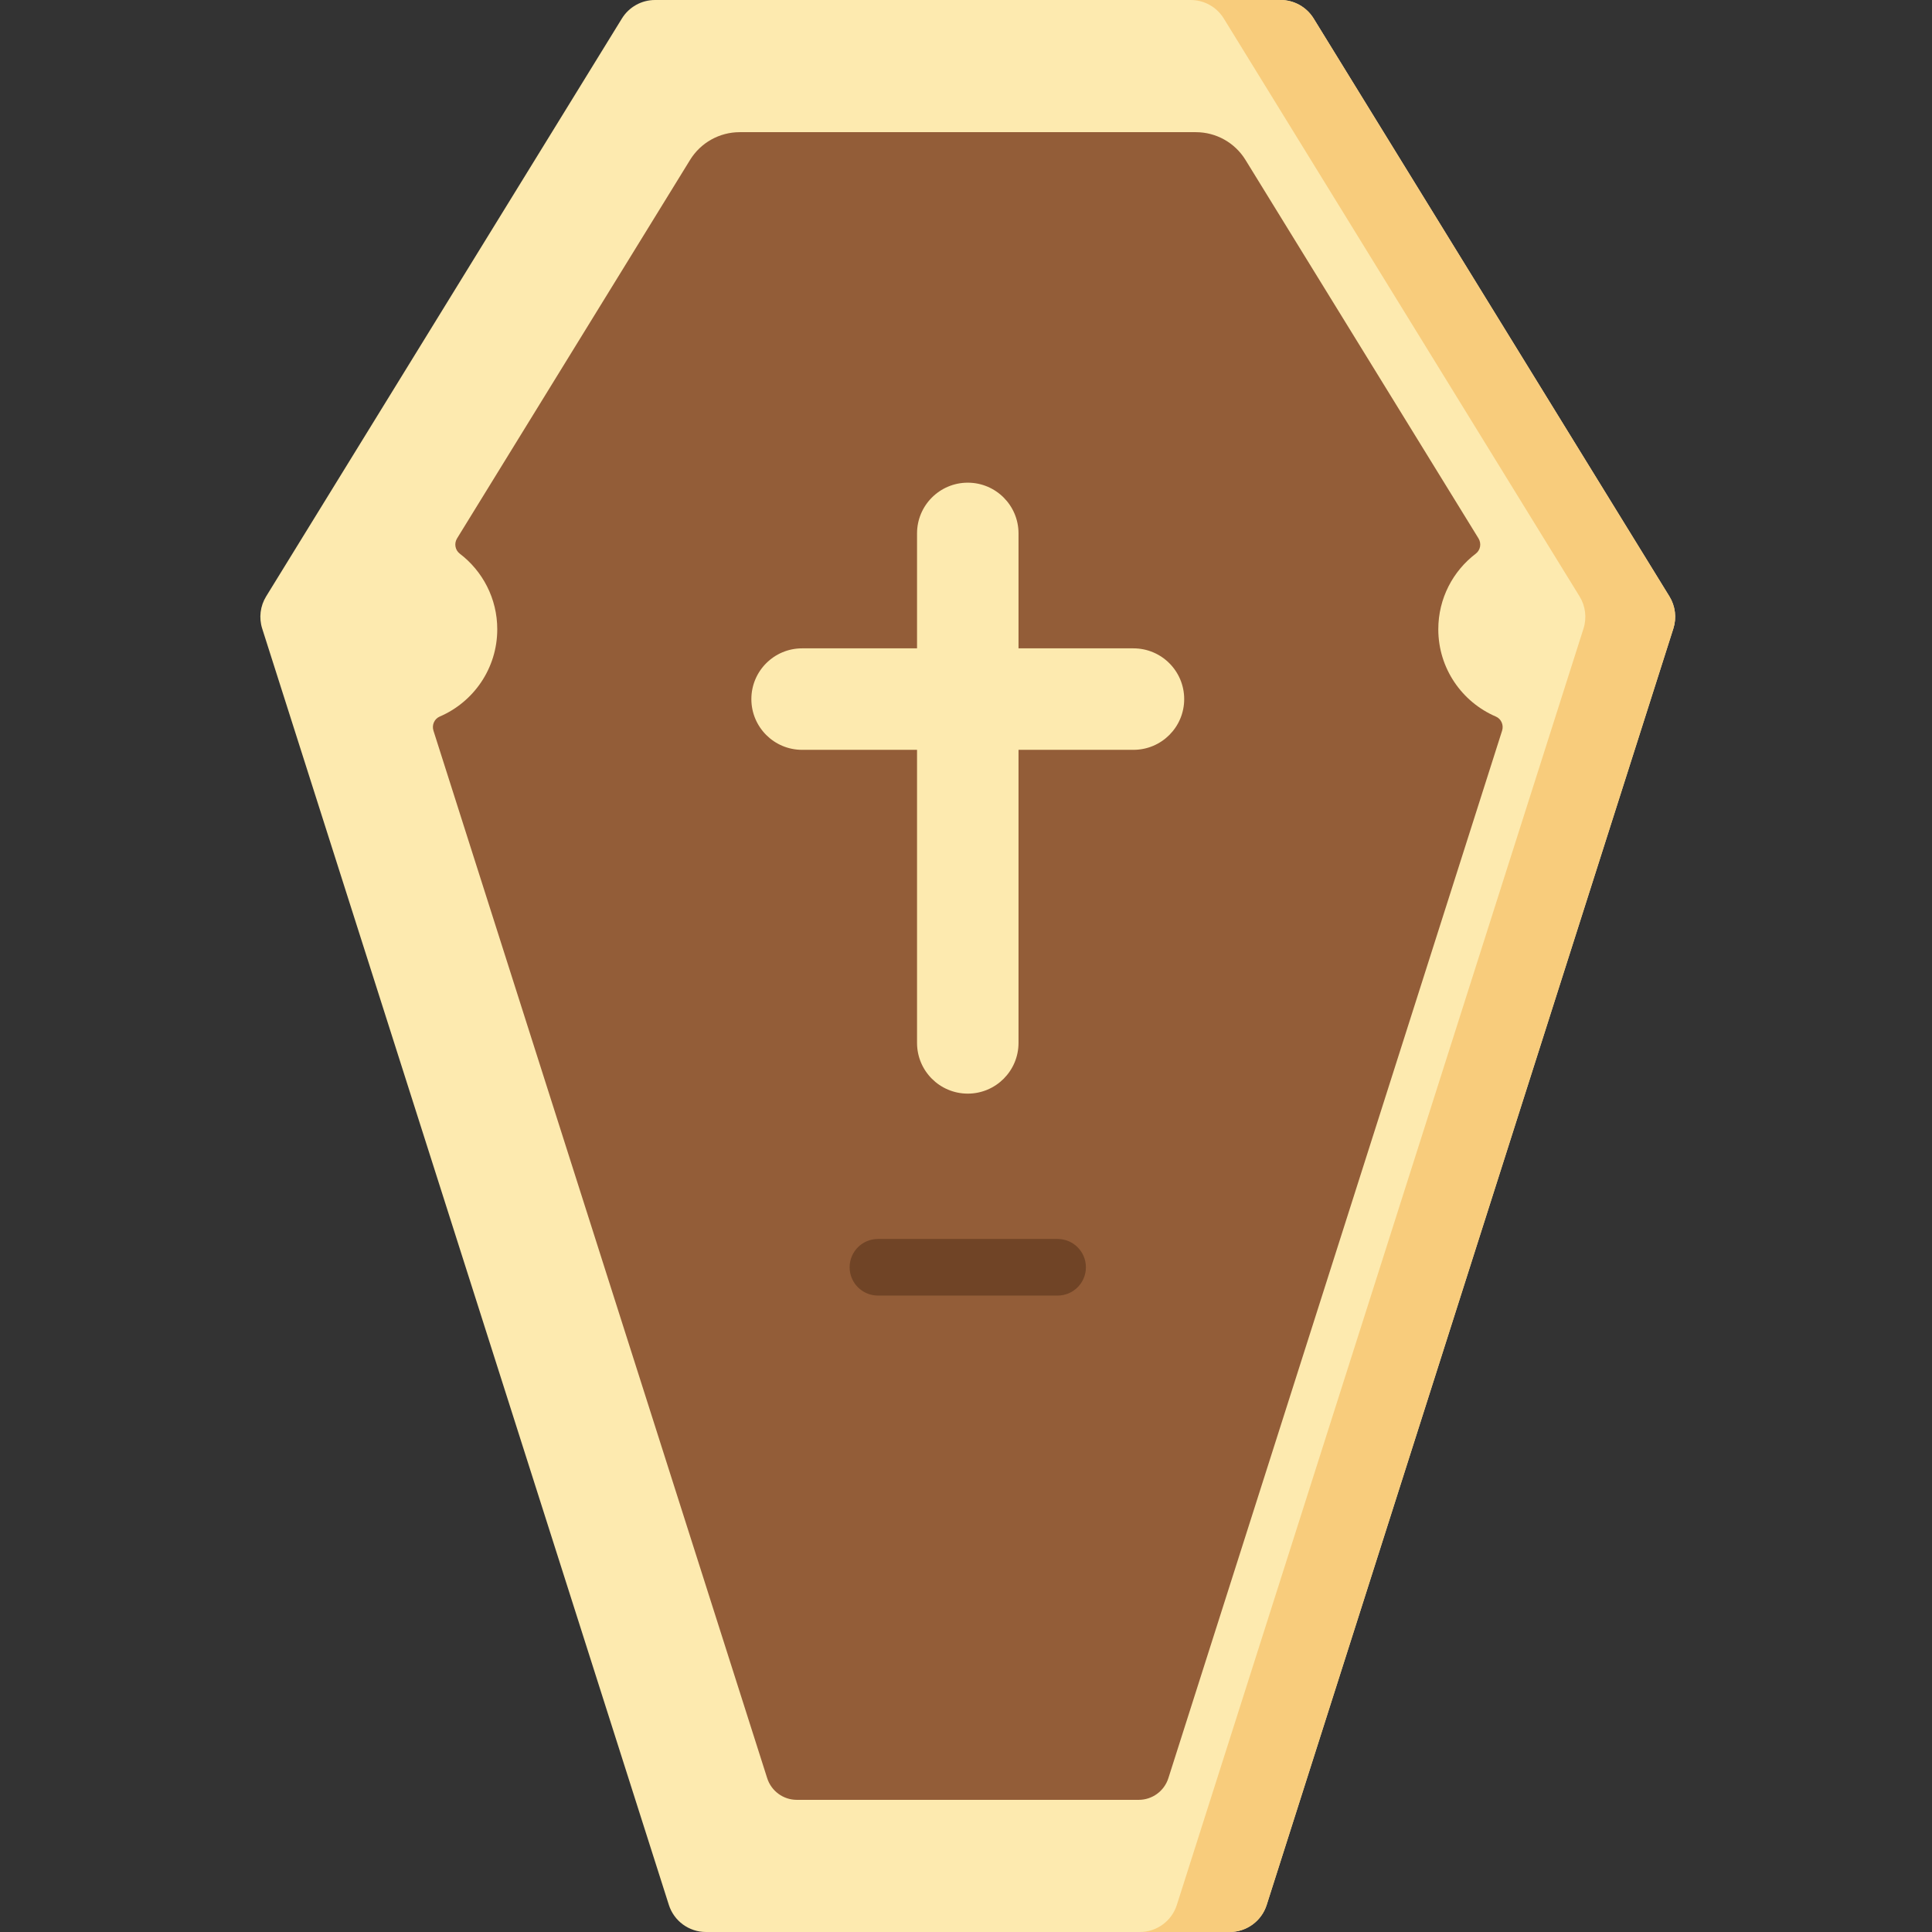 <svg height="512pt" viewBox="-69 0 512 512" width="512pt" xmlns="http://www.w3.org/2000/svg"><rect x="-69" y="0" width="512" height="512" fill="#333333" stroke="none"/><path d="m270.355 0h-165.77c-3.578 0-6.898 1.855-8.773 4.902l-94.285 153.152c-1.57 2.555-1.953 5.668-1.043 8.527l107.77 338.242c1.363 4.273 5.332 7.176 9.816 7.176h138.801c4.484 0 8.453-2.902 9.812-7.176l107.77-338.242c.914-2.859.531-5.973-1.043-8.527l-94.281-153.152c-1.875-3.047-5.199-4.902-8.773-4.902zm0 0" fill="#fdeaaf"/><path d="m373.41 158.055-94.281-153.152c-1.875-3.047-5.199-4.902-8.773-4.902h-23.809c3.574 0 6.895 1.855 8.77 4.902l94.285 153.152c1.574 2.555 1.953 5.668 1.043 8.527l-107.77 338.242c-1.359 4.273-5.328 7.176-9.816 7.176h23.812c4.484 0 8.453-2.902 9.812-7.176l107.77-338.242c.914-2.859.531-5.973-1.043-8.527zm0 0" fill="#f8cc7c"/><path d="m312.164 166.758c0-8.172 3.895-15.438 9.934-20.035 1.246-.949 1.539-2.707.719-4.043l-61.75-100.301c-2.812-4.57-7.793-7.352-13.156-7.352h-120.879c-5.363 0-10.344 2.781-13.156 7.352l-61.75 100.301c-.82 1.336-.527 3.094.719 4.043 6.035 4.598 9.934 11.863 9.934 20.035 0 10.379-6.281 19.289-15.254 23.141-1.434.613-2.129 2.258-1.652 3.746l88.441 277.59c1.09 3.418 4.266 5.742 7.855 5.742h90.605c3.59 0 6.766-2.324 7.855-5.742l88.441-277.59c.477-1.488-.219-3.133-1.652-3.746-8.973-3.852-15.254-12.762-15.254-23.141zm0 0" fill="#935d38"/><path d="m200.918 171.82v-30.461c0-7.426-6.02-13.445-13.449-13.445-7.426 0-13.445 6.02-13.445 13.445v30.461h-30.461c-7.426 0-13.445 6.023-13.445 13.449s6.02 13.445 13.445 13.445h30.461v77.664c0 7.426 6.02 13.445 13.445 13.445s13.449-6.02 13.449-13.445v-77.664h30.461c7.426 0 13.445-6.02 13.445-13.445s-6.02-13.449-13.445-13.449zm0 0" fill="#fdeaaf"/><path d="m211.277 343.34h-47.617c-4.141 0-7.5-3.359-7.5-7.5 0-4.145 3.359-7.5 7.5-7.5h47.617c4.145 0 7.5 3.355 7.5 7.5 0 4.141-3.355 7.5-7.5 7.5zm0 0" fill="#704426"/></svg>